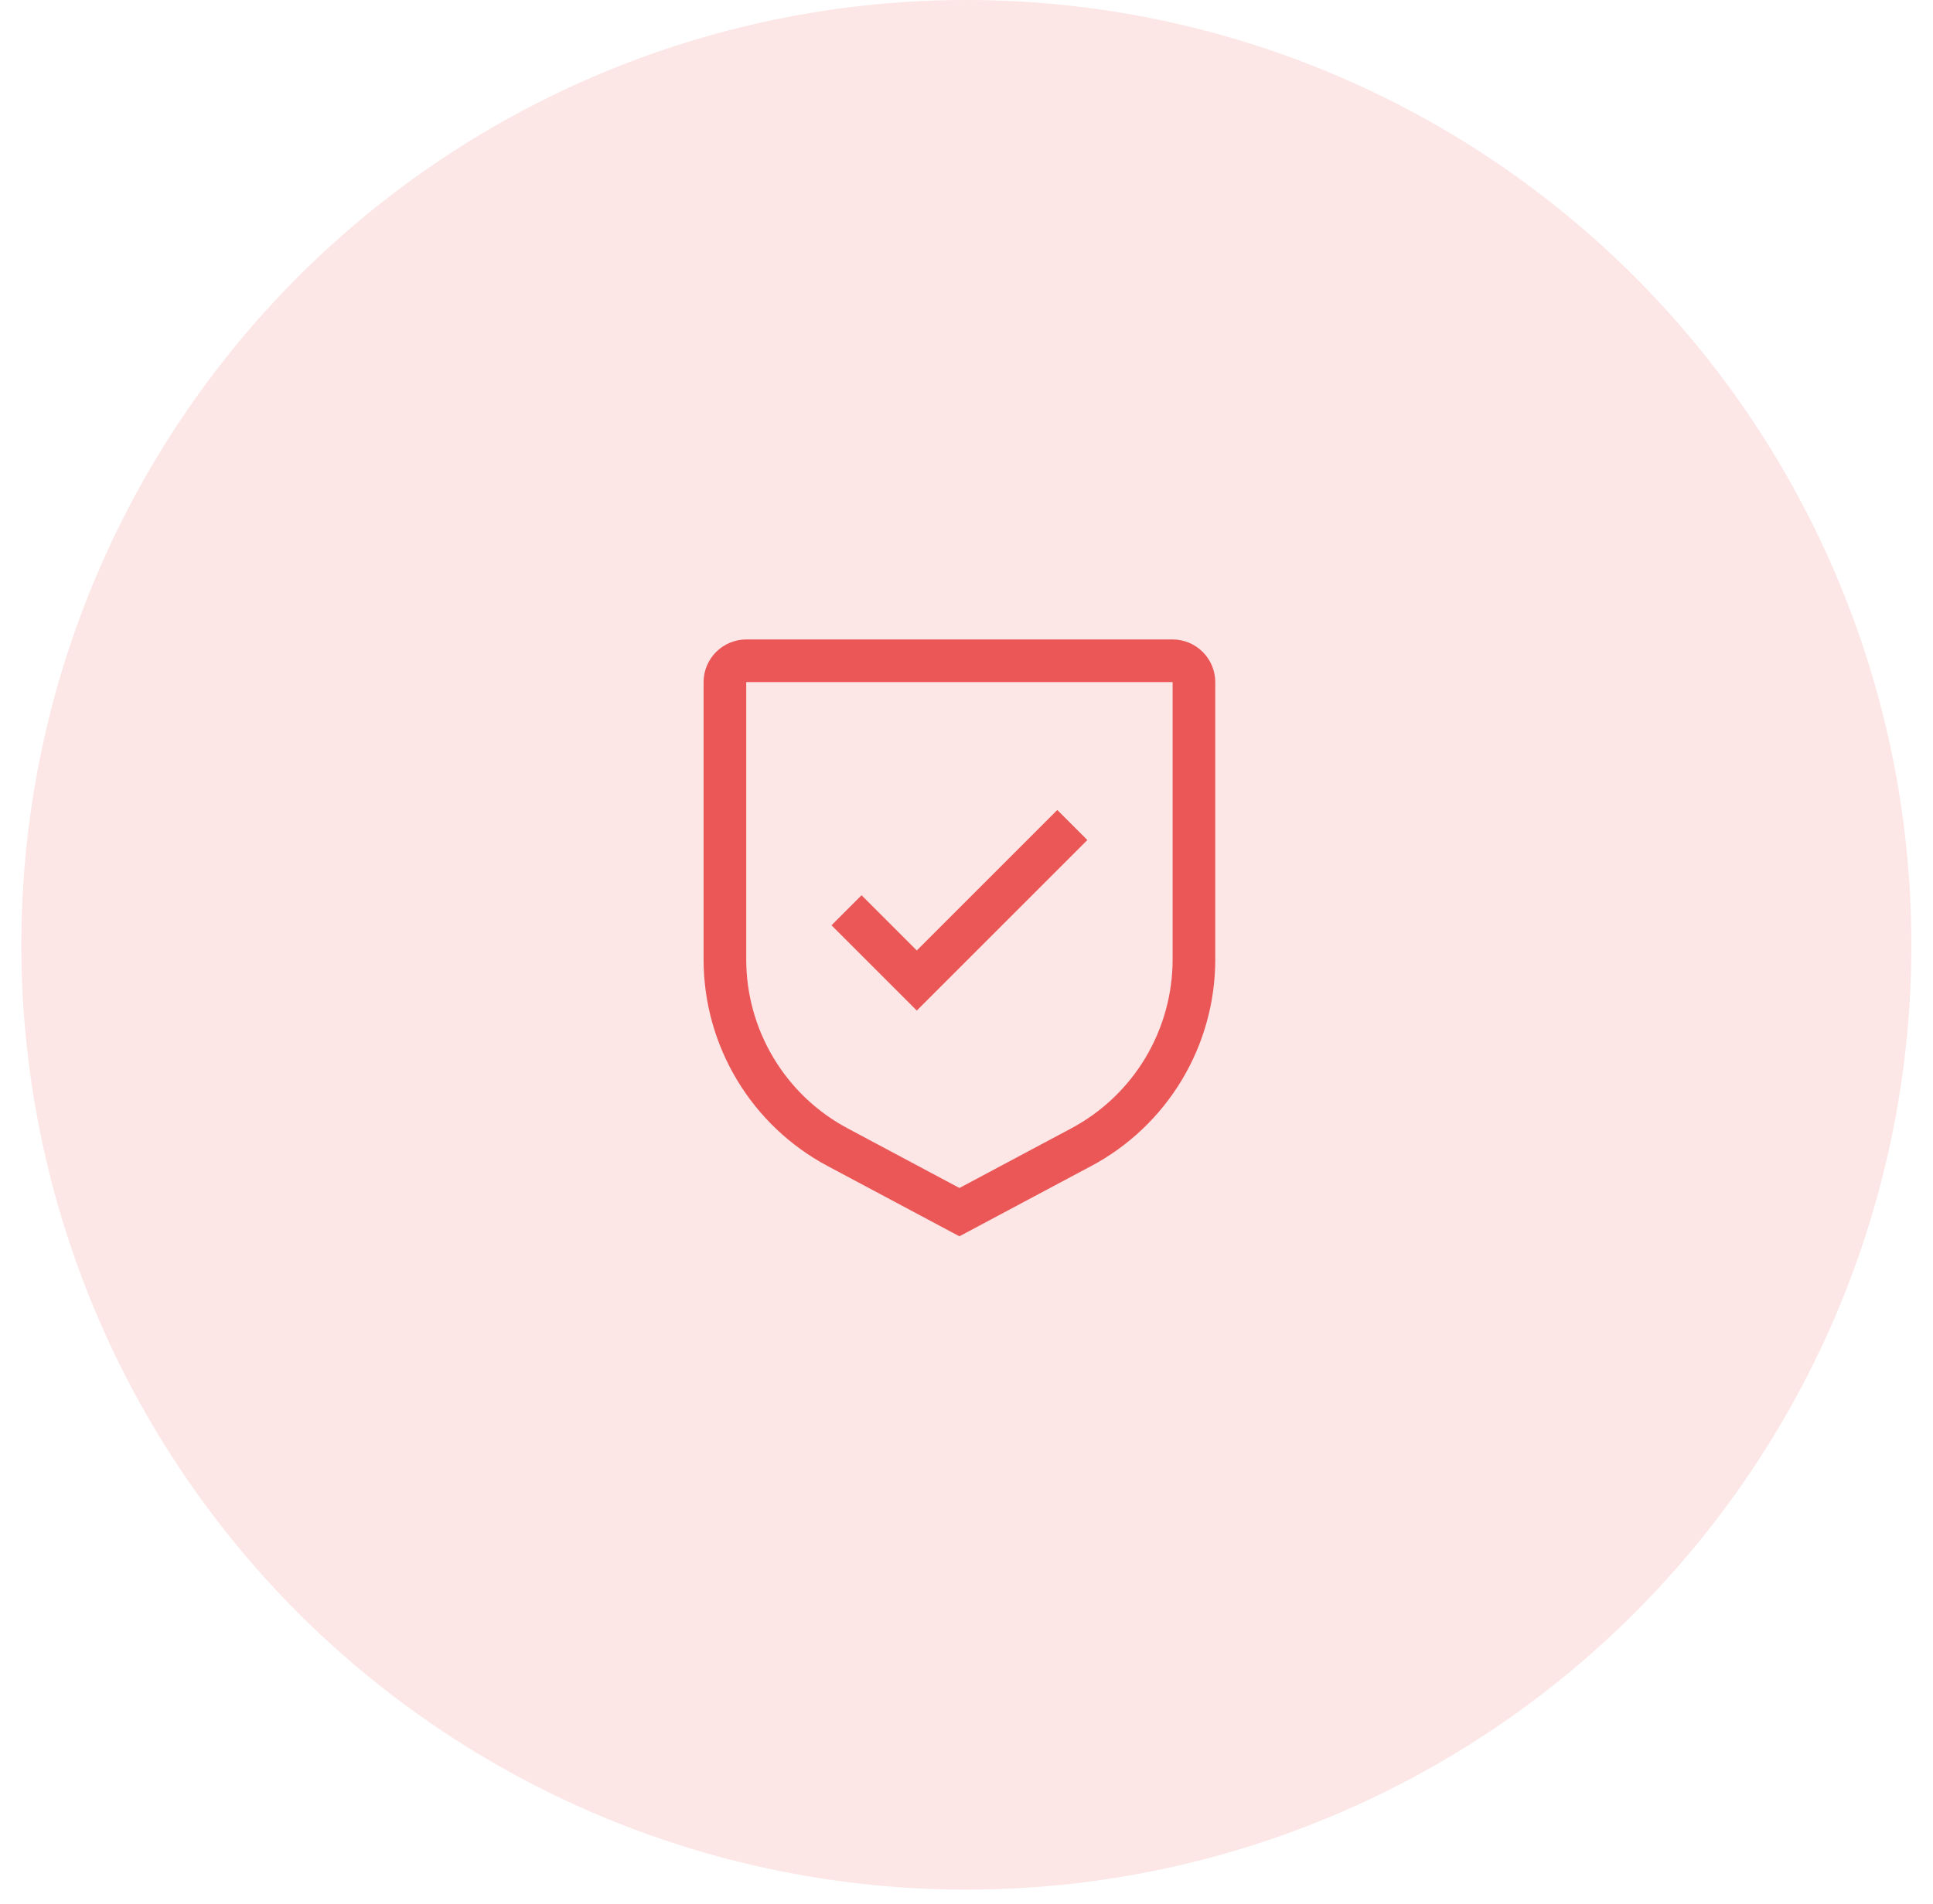 <svg width="68" height="67" viewBox="0 0 68 67" fill="none" xmlns="http://www.w3.org/2000/svg">
<circle opacity="0.15" cx="33.995" cy="33.244" r="33.244" fill="#EB5757"/>
<path d="M32.251 33.443L30.308 31.5L29.251 32.557L32.251 35.557L38.251 29.558L37.194 28.5L32.251 33.443Z" fill="#EB5757"/>
<path d="M33.751 43.5L29.119 41.03C27.799 40.328 26.694 39.279 25.925 37.996C25.155 36.714 24.749 35.246 24.751 33.75V24C24.751 23.602 24.91 23.221 25.191 22.94C25.472 22.659 25.853 22.5 26.251 22.5H41.251C41.649 22.5 42.03 22.659 42.311 22.94C42.592 23.221 42.751 23.602 42.751 24V33.75C42.753 35.246 42.347 36.714 41.577 37.996C40.808 39.279 39.703 40.328 38.383 41.03L33.751 43.5ZM26.251 24V33.75C26.25 34.974 26.582 36.175 27.212 37.224C27.841 38.274 28.745 39.132 29.826 39.706L33.751 41.8L37.676 39.707C38.757 39.133 39.661 38.274 40.291 37.225C40.92 36.175 41.252 34.974 41.251 33.75V24H26.251Z" fill="#EB5757"/>
</svg>

